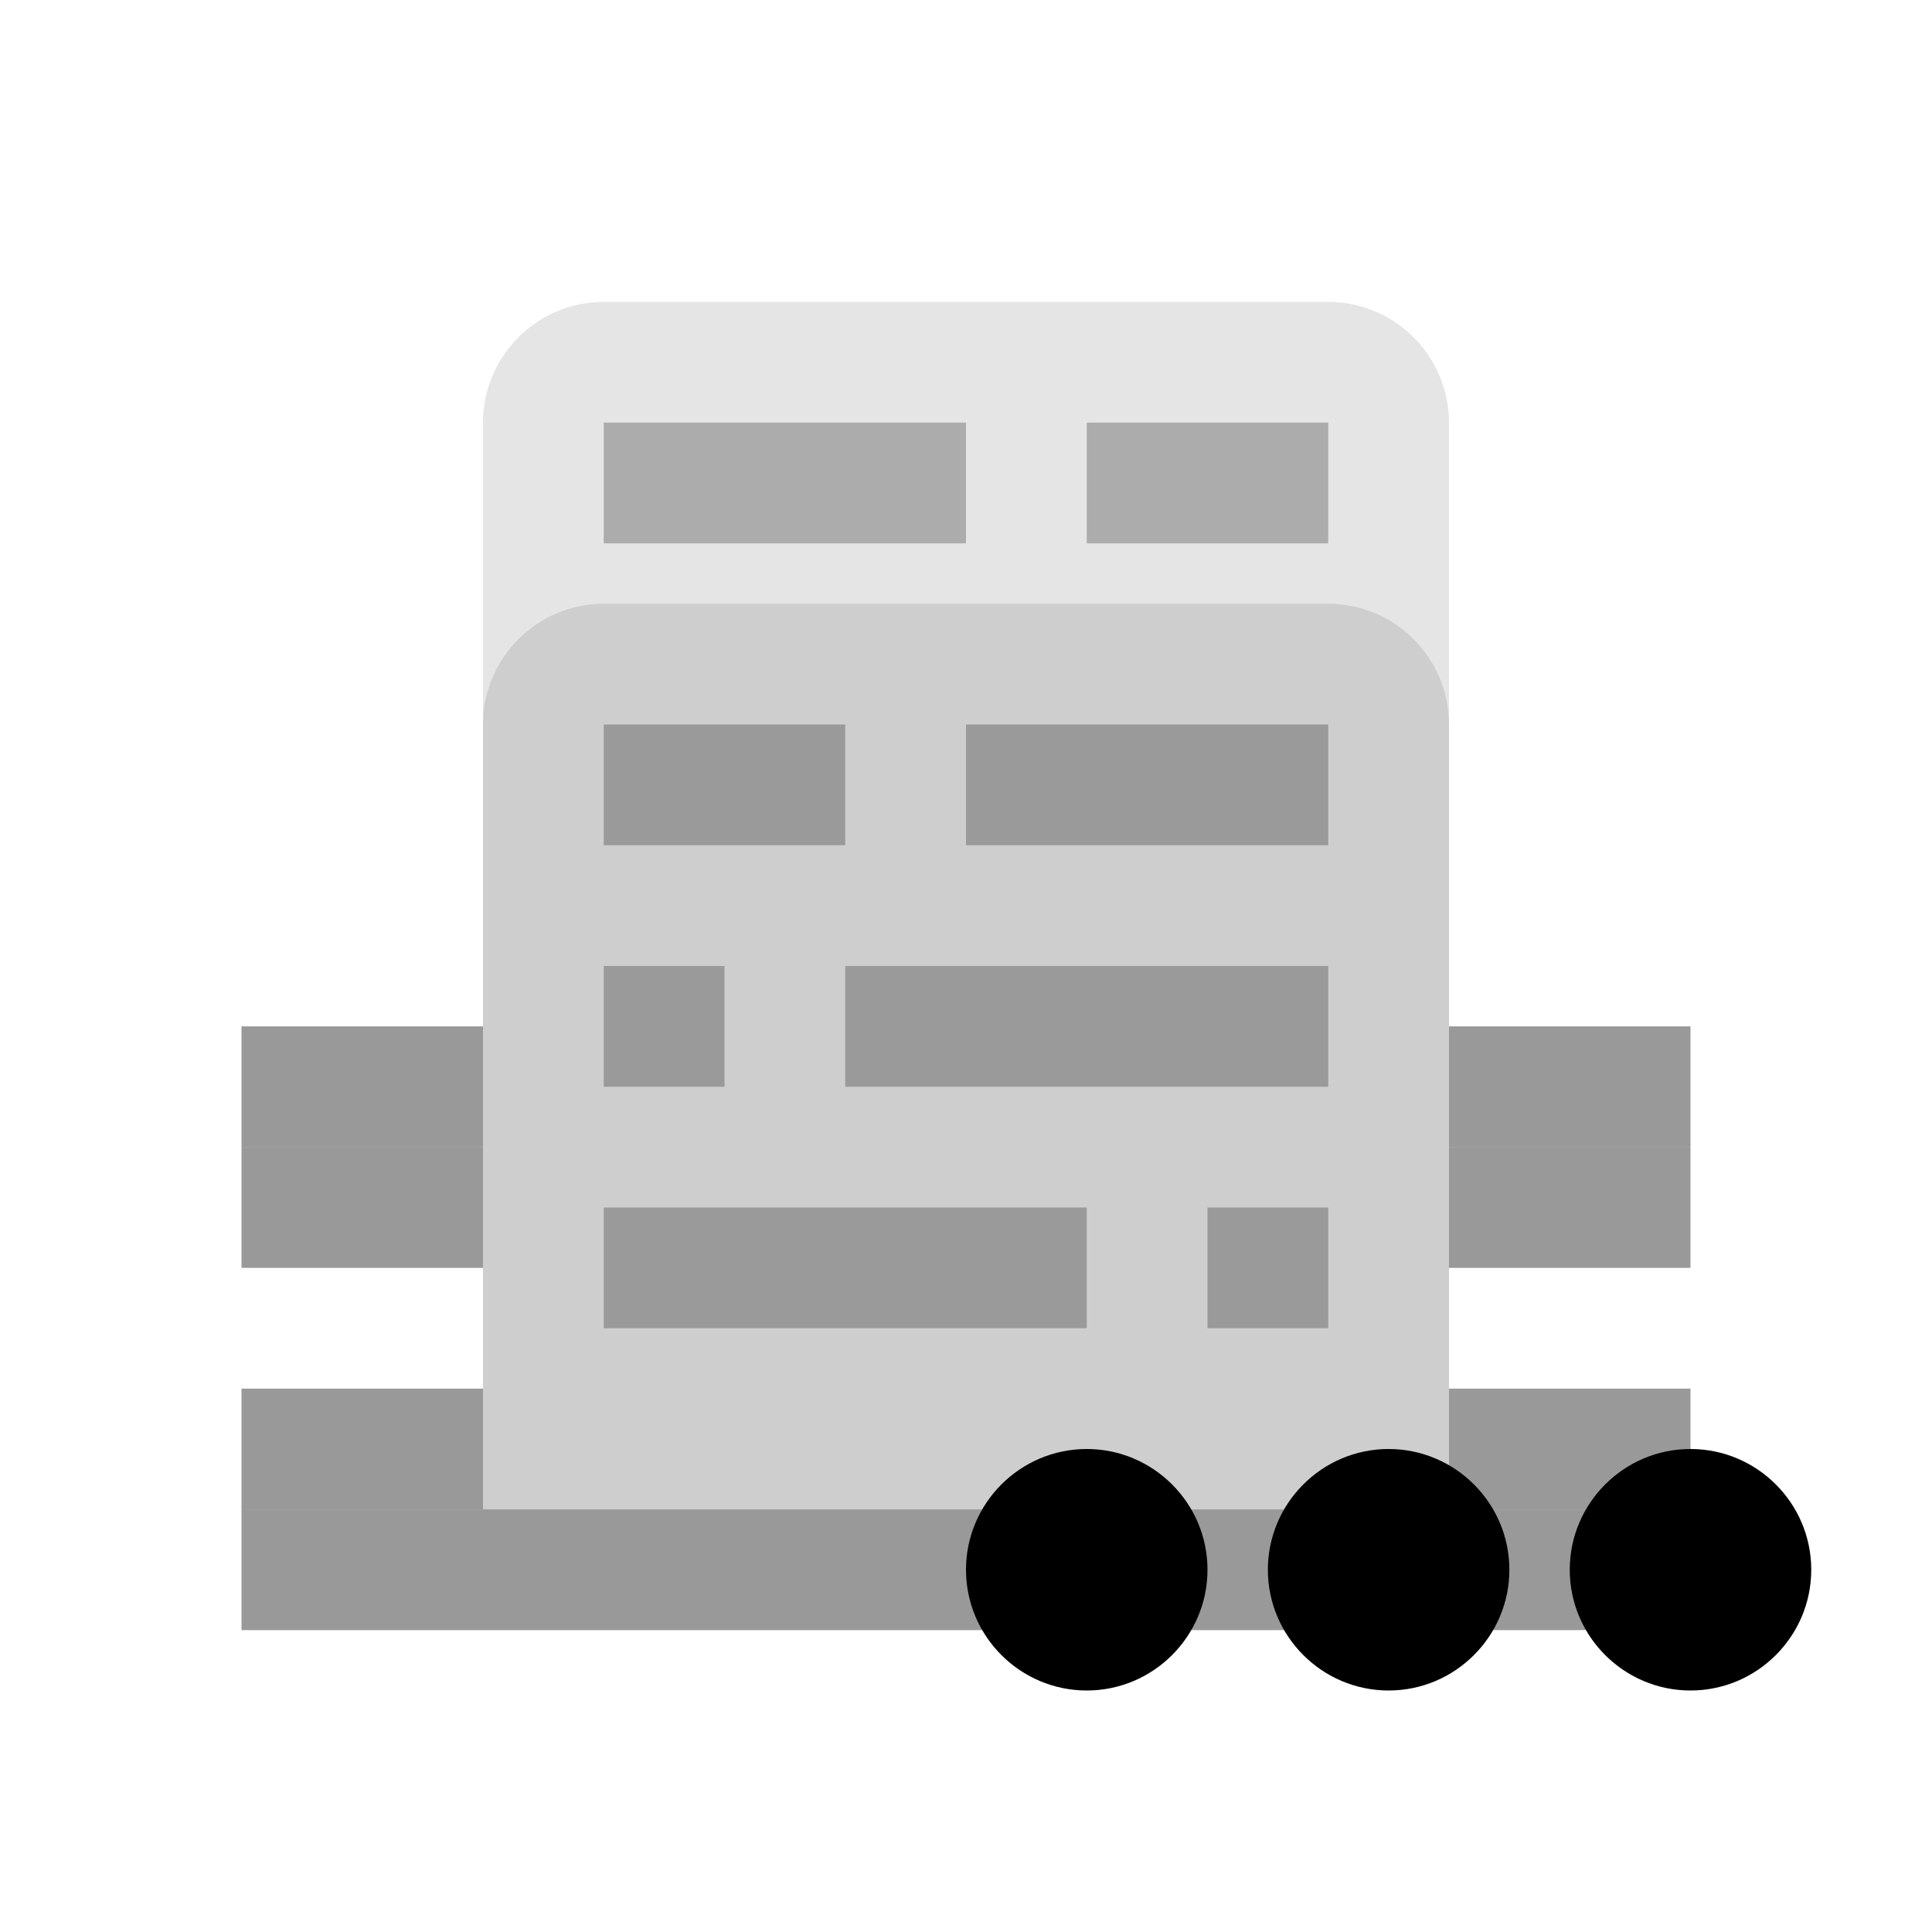 <?xml version="1.0" encoding="UTF-8"?>
<svg height="16px" viewBox="0 0 16 16" width="16px" xmlns="http://www.w3.org/2000/svg">
    <path d="m 2 12.5 h 12 v 1 h -12 z m 0 0" fill-opacity="0.4"/>
    <path d="m 5 5 h 6 c 0.551 0 1 0.449 1 1 v 6.5 h -8 v -6.5 c 0 -0.551 0.449 -1 1 -1 z m 0 0" fill-opacity="0.102"/>
    <path d="m 5 2.5 h 6 c 0.551 0 1 0.449 1 1 v 9 h -8 v -9 c 0 -0.551 0.449 -1 1 -1 z m 0 0" fill-opacity="0.102"/>
    <path d="m 5 10 h 4 v 1 h -4 z m 0 0" fill-opacity="0.251"/>
    <path d="m 2 11.5 h 2 v 1 h -2 z m 0 0" fill-opacity="0.4"/>
    <path d="m 12 11.5 h 2 v 1 h -2 z m 0 0" fill-opacity="0.4"/>
    <path d="m 10 10 h 1 v 1 h -1 z m 0 0" fill-opacity="0.251"/>
    <path d="m 8 6 h 3 v 1 h -3 z m 0 0" fill-opacity="0.251"/>
    <path d="m 9 3.5 h 2 v 1 h -2 z m 0 0" fill-opacity="0.251"/>
    <path d="m 7 8 h 4 v 1 h -4 z m 0 0" fill-opacity="0.251"/>
    <g fill-opacity="0.4">
        <path d="m 2 8.5 h 2 v 1 h -2 z m 0 0"/>
        <path d="m 2 9.5 h 2 v 1 h -2 z m 0 0"/>
        <path d="m 12 9.5 h 2 v 1 h -2 z m 0 0"/>
        <path d="m 12 8.5 h 2 v 1 h -2 z m 0 0"/>
    </g>
    <path d="m 5 6 h 2 v 1 h -2 z m 0 0" fill-opacity="0.251"/>
    <path d="m 5 3.5 h 3 v 1 h -3 z m 0 0" fill-opacity="0.251"/>
    <path d="m 5 8 h 1 v 1 h -1 z m 0 0" fill-opacity="0.251"/>
    <path d="m 15 13 c 0 0.551 -0.449 1 -1 1 s -1 -0.449 -1 -1 s 0.449 -1 1 -1 s 1 0.449 1 1 z m 0 0"/>
    <path d="m 12.5 13 c 0 0.551 -0.449 1 -1 1 s -1 -0.449 -1 -1 s 0.449 -1 1 -1 s 1 0.449 1 1 z m 0 0"/>
    <path d="m 10 13 c 0 0.551 -0.449 1 -1 1 s -1 -0.449 -1 -1 s 0.449 -1 1 -1 s 1 0.449 1 1 z m 0 0"/>
</svg>
